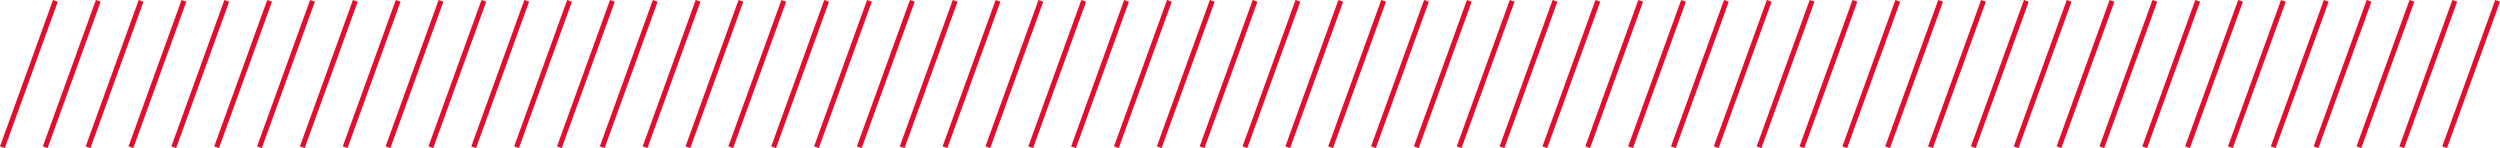 <svg xmlns="http://www.w3.org/2000/svg" width="1000.298" height="59.266" viewBox="0 0 1000.298 59.266">
    <g data-name="Group 287">
        <g data-name="Group 213">
            <path data-name="Rectangle 182" transform="rotate(19.911 250.617 1427.806)" style="fill:#e40d2d" d="M0 0h2.023v62.3H0z"/>
            <path data-name="Rectangle 183" transform="rotate(19.911 242.046 1378.973)" style="fill:#e40d2d" d="M0 0h2.023v62.3H0z"/>
            <path data-name="Rectangle 184" transform="rotate(19.911 233.474 1330.137)" style="fill:#e40d2d" d="M0 0h2.023v62.3H0z"/>
            <path data-name="Rectangle 185" transform="rotate(19.911 224.902 1281.304)" style="fill:#e40d2d" d="M0 0h2.023v62.3H0z"/>
            <path data-name="Rectangle 186" transform="rotate(19.911 216.33 1232.468)" style="fill:#e40d2d" d="M0 0h2.023v62.3H0z"/>
            <path data-name="Rectangle 187" transform="rotate(19.91 499.198 2844.153)" style="fill:#e40d2d" d="M0 0h2.023v62.3H0z"/>
            <path data-name="Rectangle 188" transform="rotate(19.91 490.626 2795.315)" style="fill:#e40d2d" d="M0 0h2.023v62.3H0z"/>
            <path data-name="Rectangle 189" transform="rotate(19.91 482.054 2746.476)" style="fill:#e40d2d" d="M0 0h2.023v62.3H0z"/>
            <path data-name="Rectangle 190" transform="rotate(19.91 473.483 2697.643)" style="fill:#e40d2d" d="M0 0h2.023v62.3H0z"/>
            <path data-name="Rectangle 191" transform="rotate(19.91 464.912 2648.808)" style="fill:#e40d2d" d="M0 0h2.023v62.3H0z"/>
            <path data-name="Rectangle 192" transform="rotate(19.91 456.339 2599.966)" style="fill:#e40d2d" d="M0 0h2.023v62.3H0z"/>
            <path data-name="Rectangle 193" transform="rotate(19.91 447.768 2551.13)" style="fill:#e40d2d" d="M0 0h2.023v62.3H0z"/>
            <path data-name="Rectangle 194" transform="rotate(19.91 439.196 2502.292)" style="fill:#e40d2d" d="M0 0h2.023v62.3H0z"/>
            <path data-name="Rectangle 195" transform="rotate(19.91 430.624 2453.456)" style="fill:#e40d2d" d="M0 0h2.023v62.3H0z"/>
            <path data-name="Rectangle 196" transform="rotate(19.91 422.052 2404.618)" style="fill:#e40d2d" d="M0 0h2.023v62.3H0z"/>
            <path data-name="Rectangle 197" transform="rotate(19.91 413.48 2355.782)" style="fill:#e40d2d" d="M0 0h2.023v62.3H0z"/>
            <path data-name="Rectangle 198" transform="rotate(19.91 404.909 2306.947)" style="fill:#e40d2d" d="M0 0h2.023v62.3H0z"/>
            <path data-name="Rectangle 199" transform="rotate(19.91 396.337 2258.108)" style="fill:#e40d2d" d="M0 0h2.023v62.3H0z"/>
            <path data-name="Rectangle 200" transform="rotate(19.91 387.765 2209.273)" style="fill:#e40d2d" d="M0 0h2.023v62.3H0z"/>
            <path data-name="Rectangle 201" transform="rotate(19.91 379.193 2160.434)" style="fill:#e40d2d" d="M0 0h2.023v62.3H0z"/>
            <path data-name="Rectangle 202" transform="rotate(19.91 370.621 2111.596)" style="fill:#e40d2d" d="M0 0h2.023v62.3H0z"/>
            <path data-name="Rectangle 203" transform="rotate(19.91 362.05 2062.757)" style="fill:#e40d2d" d="M0 0h2.023v62.3H0z"/>
            <path data-name="Rectangle 204" transform="rotate(19.91 353.478 2013.924)" style="fill:#e40d2d" d="M0 0h2.023v62.3H0z"/>
            <path data-name="Rectangle 205" transform="rotate(19.91 344.906 1965.086)" style="fill:#e40d2d" d="M0 0h2.023v62.3H0z"/>
            <path data-name="Rectangle 206" transform="rotate(19.91 336.334 1916.247)" style="fill:#e40d2d" d="M0 0h2.023v62.3H0z"/>
            <path data-name="Rectangle 207" transform="rotate(19.91 327.763 1867.412)" style="fill:#e40d2d" d="M0 0h2.023v62.3H0z"/>
            <path data-name="Rectangle 208" transform="rotate(19.91 319.191 1818.573)" style="fill:#e40d2d" d="M0 0h2.023v62.3H0z"/>
            <path data-name="Rectangle 209" transform="rotate(19.91 310.62 1769.737)" style="fill:#e40d2d" d="M0 0h2.023v62.3H0z"/>
            <path data-name="Rectangle 210" transform="rotate(19.91 302.048 1720.902)" style="fill:#e40d2d" d="M0 0h2.023v62.3H0z"/>
            <path data-name="Rectangle 211" transform="rotate(19.91 293.476 1672.063)" style="fill:#e40d2d" d="M0 0h2.023v62.3H0z"/>
            <path data-name="Rectangle 212" transform="rotate(19.91 284.904 1623.228)" style="fill:#e40d2d" d="M0 0h2.023v62.3H0z"/>
            <path data-name="Rectangle 213" transform="rotate(19.91 276.332 1574.39)" style="fill:#e40d2d" d="M0 0h2.023v62.3H0z"/>
            <path data-name="Rectangle 214" transform="rotate(19.91 267.761 1525.554)" style="fill:#e40d2d" d="M0 0h2.023v62.3H0z"/>
            <path data-name="Rectangle 215" transform="rotate(19.911 259.189 1476.64)" style="fill:#e40d2d" d="M0 0h2.023v62.3H0z"/>
            <path data-name="Rectangle 216" transform="rotate(19.911 207.759 1183.635)" style="fill:#e40d2d" d="M0 0h2.023v62.3H0z"/>
            <path data-name="Rectangle 217" transform="rotate(19.911 199.187 1134.799)" style="fill:#e40d2d" d="M0 0h2.023v62.3H0z"/>
            <path data-name="Rectangle 218" transform="rotate(19.911 190.615 1085.963)" style="fill:#e40d2d" d="M0 0h2.023v62.3H0z"/>
            <path data-name="Rectangle 219" transform="rotate(19.911 182.044 1037.132)" style="fill:#e40d2d" d="M0 0h2.023v62.3H0z"/>
            <path data-name="Rectangle 220" transform="rotate(19.911 173.471 988.294)" style="fill:#e40d2d" d="M0 0h2.023v62.3H0z"/>
            <path data-name="Rectangle 221" transform="rotate(19.911 164.9 939.46)" style="fill:#e40d2d" d="M0 0h2.023v62.3H0z"/>
            <path data-name="Rectangle 222" transform="rotate(19.911 156.328 890.625)" style="fill:#e40d2d" d="M0 0h2.023v62.3H0z"/>
            <path data-name="Rectangle 223" transform="rotate(19.911 147.756 841.791)" style="fill:#e40d2d" d="M0 0h2.023v62.3H0z"/>
            <path data-name="Rectangle 224" transform="rotate(19.911 139.184 792.955)" style="fill:#e40d2d" d="M0 0h2.023v62.3H0z"/>
            <path data-name="Rectangle 225" transform="rotate(19.911 130.613 744.122)" style="fill:#e40d2d" d="M0 0h2.023v62.3H0z"/>
            <path data-name="Rectangle 226" transform="rotate(19.911 122.041 695.29)" style="fill:#e40d2d" d="M0 0h2.023v62.3H0z"/>
            <path data-name="Rectangle 227" transform="rotate(19.911 113.47 646.453)" style="fill:#e40d2d" d="M0 0h2.023v62.3H0z"/>
            <path data-name="Rectangle 228" transform="rotate(19.911 104.898 597.62)" style="fill:#e40d2d" d="M0 0h2.023v62.3H0z"/>
            <path data-name="Rectangle 229" transform="rotate(19.911 96.326 548.784)" style="fill:#e40d2d" d="M0 0h2.023v62.3H0z"/>
            <path data-name="Rectangle 230" transform="rotate(19.911 87.754 499.95)" style="fill:#e40d2d" d="M0 0h2.023v62.3H0z"/>
            <path data-name="Rectangle 231" transform="rotate(19.911 79.183 451.118)" style="fill:#e40d2d" d="M0 0h2.023v62.3H0z"/>
            <path data-name="Rectangle 232" transform="rotate(19.911 70.611 402.282)" style="fill:#e40d2d" d="M0 0h2.023v62.3H0z"/>
            <path data-name="Rectangle 233" transform="rotate(19.911 62.039 353.446)" style="fill:#e40d2d" d="M0 0h2.023v62.3H0z"/>
            <path data-name="Rectangle 234" transform="rotate(19.911 53.467 304.61)" style="fill:#e40d2d" d="M0 0h2.023v62.3H0z"/>
            <path data-name="Rectangle 235" transform="rotate(19.911 44.895 255.777)" style="fill:#e40d2d" d="M0 0h2.023v62.3H0z"/>
            <path data-name="Rectangle 236" transform="rotate(19.911 36.323 206.94)" style="fill:#e40d2d" d="M0 0h2.023v62.3H0z"/>
            <path data-name="Rectangle 237" transform="rotate(19.911 27.752 158.107)" style="fill:#e40d2d" d="M0 0h2.023v62.3H0z"/>
            <path data-name="Rectangle 238" transform="rotate(19.911 19.18 109.274)" style="fill:#e40d2d" d="M0 0h2.023v62.3H0z"/>
            <path data-name="Rectangle 239" transform="rotate(19.911 10.608 60.438)" style="fill:#e40d2d" d="M0 0h2.023v62.3H0z"/>
        </g>
    </g>
</svg>
